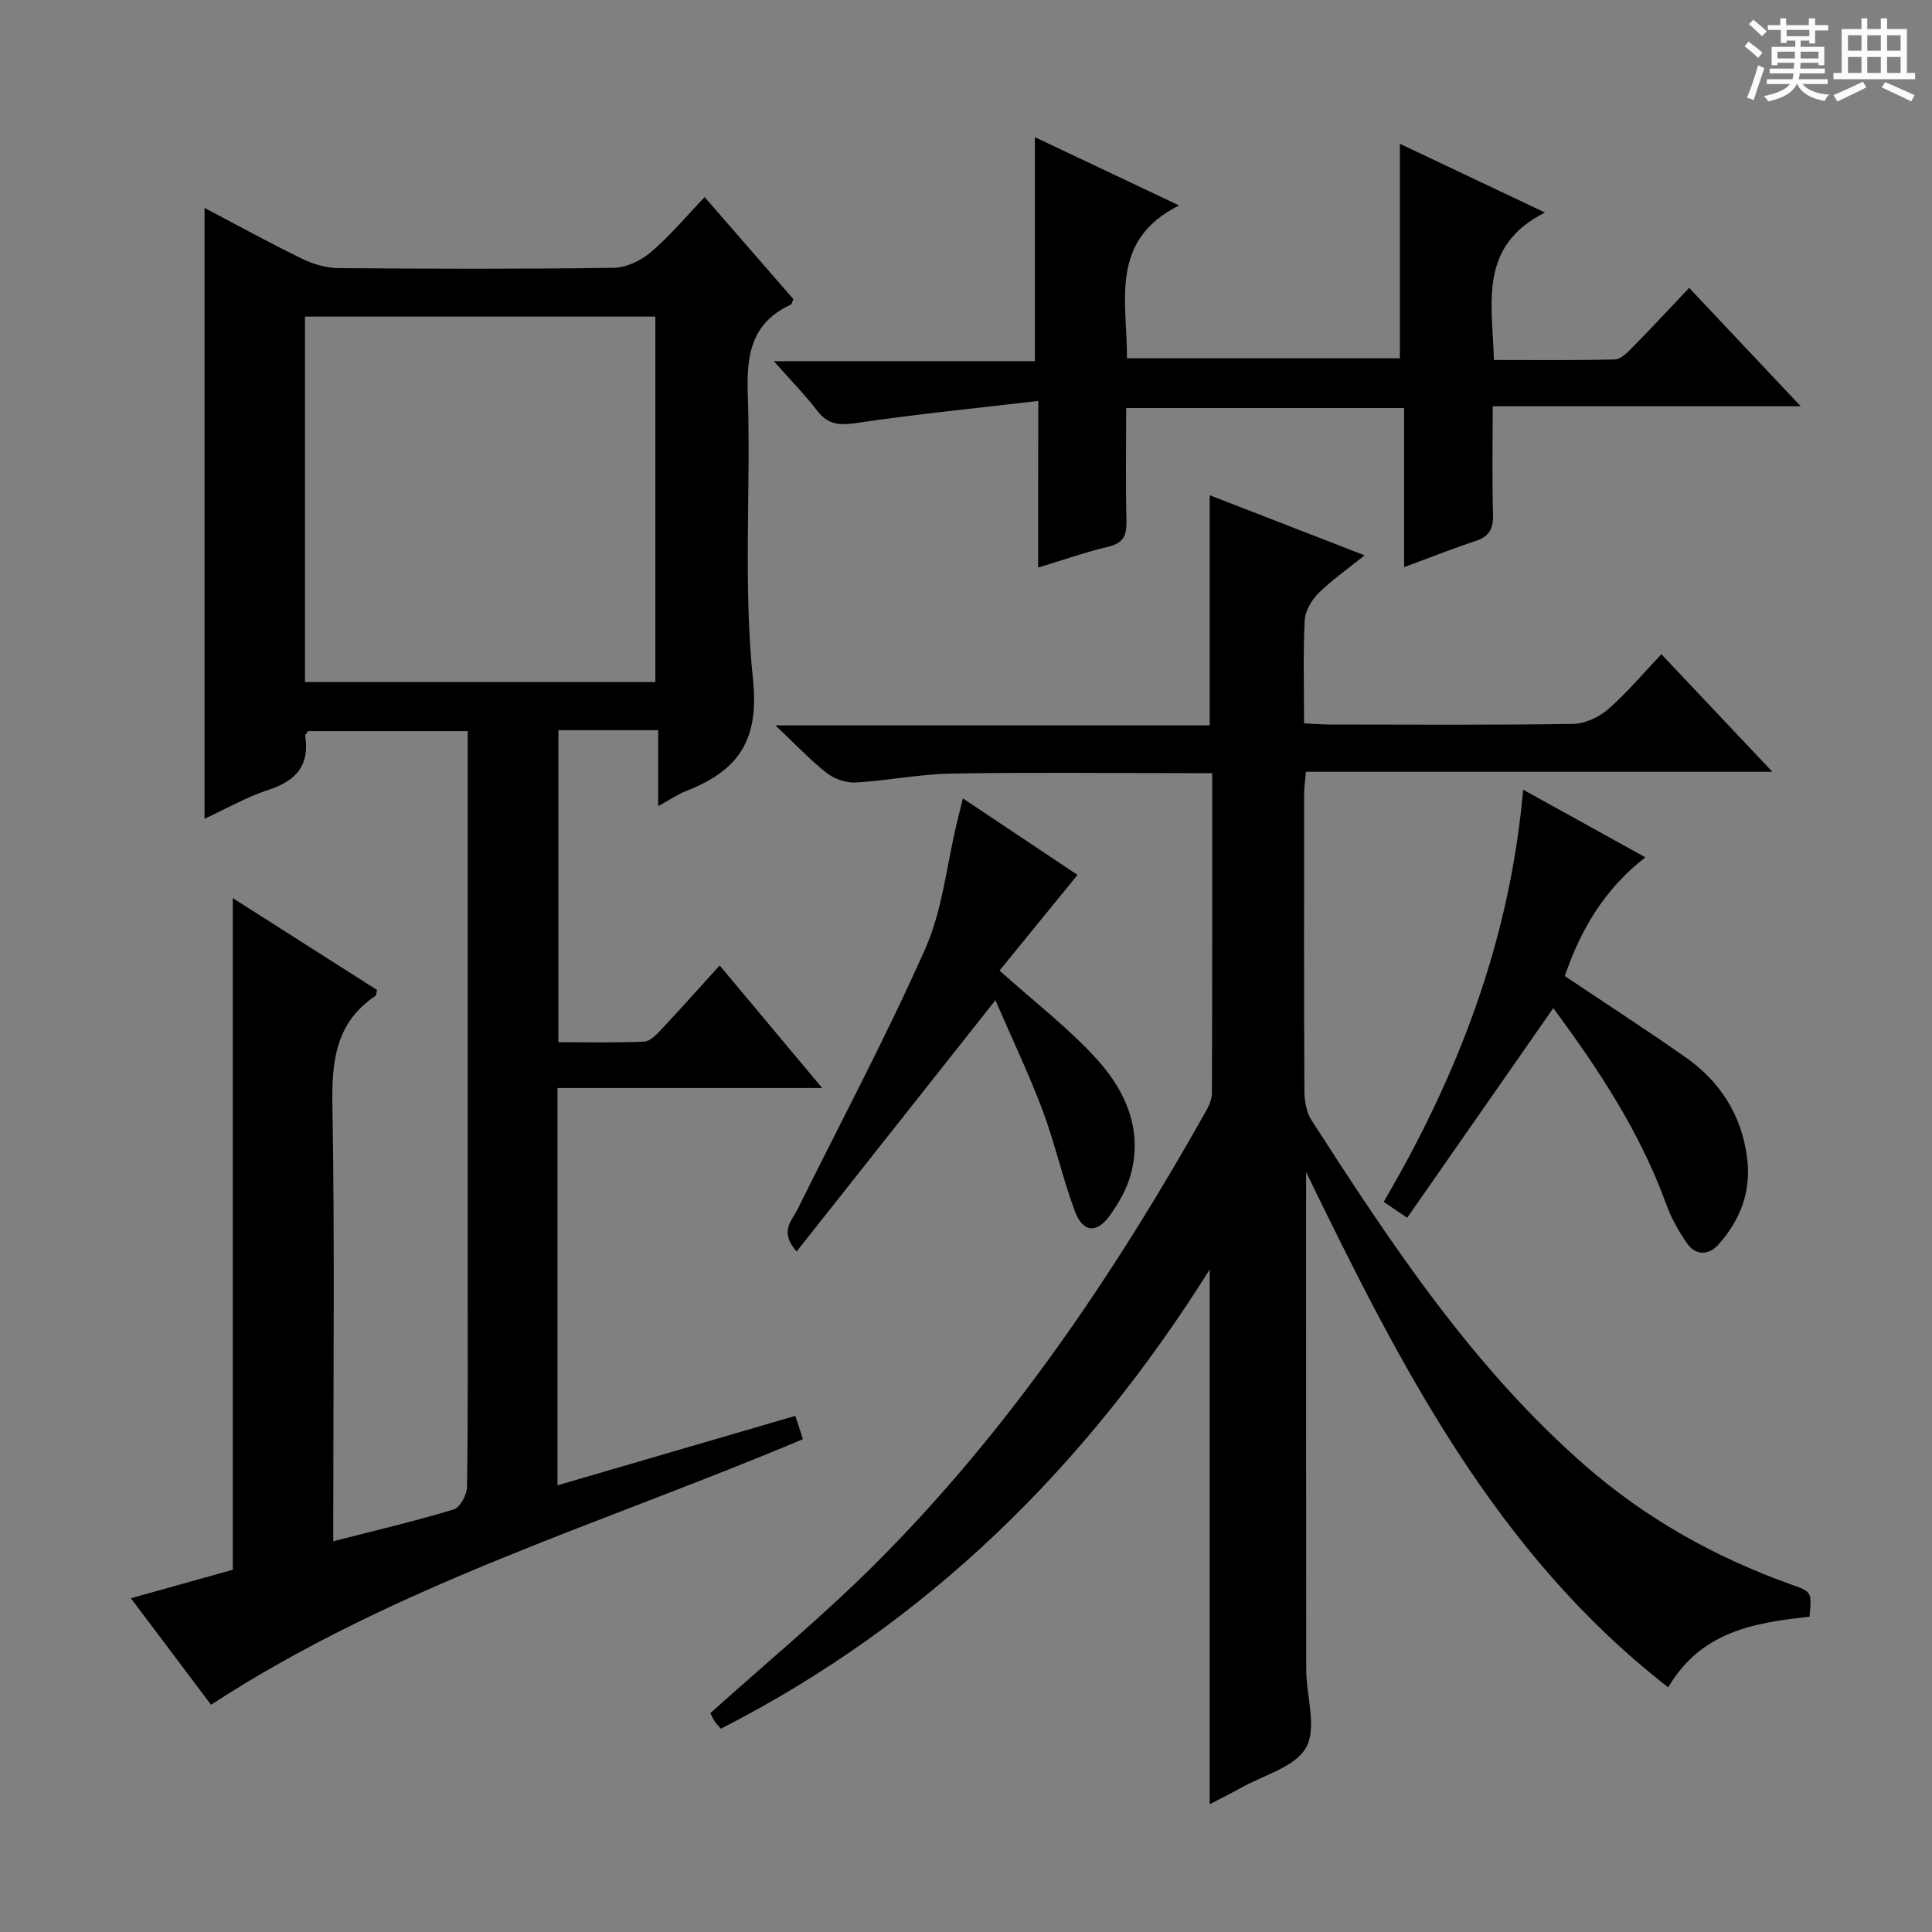 <svg enable-background="new 0 0 400 400" viewBox="0 0 400 400" xmlns="http://www.w3.org/2000/svg"><rect x="0" y="0" width="400" height="400" fill="#808080" stroke="none"/><path d="m361.2 9.6.8-1c.9.7 1.9 1.4 2.9 2.3l-.9 1.1c-1-1-2-1.8-2.8-2.4zm.5 10.6c.9-2.1 1.6-4.3 2.3-6.7.4.2.8.4 1.3.6-.7 2.1-1.5 4.3-2.2 6.6zm.4-15.2.9-.9c1 .8 2 1.6 2.8 2.4l-1 1c-.9-.9-1.8-1.7-2.7-2.5zm12.5-1.2h1.2v1.4h2.7v1.1h-2.7v2.7h-1.2v-.6h-1.8v1.3h4.9v3.8h-1.2v-.5h-3.7c0 .4-.1.9-.1 1.2h5.1v1h-5.2c0 .5-.1.9-.2 1.2h6v1h-5.2c1.1 1.3 2.9 2 5.5 2.2-.4.4-.7.8-.9 1.3-2.9-.5-4.8-1.6-5.7-3.5h-.1c-.8 1.7-2.7 2.9-5.9 3.6-.2-.4-.6-.8-.9-1.1 2.8-.6 4.6-1.4 5.4-2.5h-4.8v-1h5.3c.1-.3.2-.7.2-1.2h-4.9v-1h5c0-.4 0-.8.1-1.2h-3.5v.5h-1.2v-3.8h4.9v-1.3h-1.8v.5h-1.2v-2.7h-2.7v-1h2.6v-1.4h1.2v1.4h4.7v-1.4zm-6.6 8.3h3.6c0-.4 0-.9 0-1.4h-3.6zm1.9-4.6h4.7v-1.3h-4.7zm6.6 3.2h-3.7v1.4h3.7z" fill="#fafbfa"/><path d="m385.3 3.8h1.3v2.2h2.8v-2.2h1.3v2.2h4.1v9.1h1.7v1.3h-16.9v-1.3h1.7v-9.1h4.1v-2.2zm.4 13.1.7 1.2c-1.8.9-3.8 1.9-6 2.9-.2-.4-.5-.8-.8-1.3 2.3-1 4.3-1.9 6.1-2.8zm-3.1-6.4h2.8v-3.2h-2.8zm0 4.6h2.8v-3.3h-2.8zm4-4.6h2.8v-3.2h-2.8zm0 4.6h2.8v-3.3h-2.8zm3.7 1.9c2.1.9 4.1 1.8 6.1 2.7l-.7 1.3c-2.2-1.1-4.2-2-6.1-2.9zm3.2-9.7h-2.8v3.2h2.8zm-2.8 7.8h2.8v-3.3h-2.8z" fill="#fafbfa"/><g fill="#010000"><path d="m96.83 151.37c-11.57 0-22.35 0-33.02 0-.29.44-.65.73-.62.96.95 6.08-1.84 9.32-7.55 11.18-4.5 1.46-8.69 3.88-13.29 6 0-42.43 0-84.24 0-126.46 6.73 3.54 13.39 7.21 20.21 10.53 2.29 1.12 5 1.9 7.53 1.93 18.99.16 37.99.21 56.98-.06 2.62-.04 5.66-1.51 7.71-3.26 3.89-3.31 7.2-7.3 11.11-11.38 6.51 7.49 12.48 14.35 18.36 21.11-.24.59-.28 1.03-.48 1.13-7.97 3.65-9.24 10.06-8.96 18.23.68 19.81-.97 39.79 1.09 59.41 1.35 12.86-3.26 18.92-13.84 23.08-1.83.72-3.49 1.87-5.79 3.13 0-5.2 0-10.05 0-15.72-3.75 0-7 0-10.25 0-3.32 0-6.64 0-10.41 0v64.6c5.89 0 11.82.14 17.74-.12 1.21-.05 2.54-1.42 3.51-2.46 3.96-4.22 7.81-8.54 12.14-13.31 6.99 8.35 13.65 16.32 21.22 25.37-18.97 0-36.77 0-54.8 0v82.26c16.62-4.86 32.81-9.59 49.24-14.38.51 1.56 1.02 3.09 1.58 4.82-41.24 17.42-84.34 30.09-122.55 54.99-5.13-6.82-10.6-14.09-16.59-22.05 7.59-2.12 14.52-4.06 21.1-5.9 0-46.49 0-92.59 0-139.05 9.93 6.32 19.94 12.7 29.87 19.02-.18.65-.16 1.09-.35 1.22-8.18 5.49-9.05 13.41-8.9 22.56.49 28.15.18 56.32.18 84.48v5.87c8.65-2.22 16.87-4.14 24.94-6.59 1.32-.4 2.74-3.07 2.76-4.71.21-14.49.13-28.99.13-43.49 0-35.49 0-70.98 0-106.48 0-1.98 0-3.96 0-6.46zm-33.69-10.17h72.54c0-25.45 0-50.52 0-75.65-24.35 0-48.38 0-72.54 0z"/><path d="m270.42 242.67c0 35-.02 68.99.02 102.97.01 5.48 2.25 11.99-.01 16.13-2.23 4.07-8.85 5.75-13.58 8.42-1.99 1.13-4.05 2.13-6.39 3.35 0-36.84 0-73.19 0-110.71-25.68 40.91-58.48 73.26-101.21 95.08-.5-.59-.98-1.05-1.33-1.6-.42-.67-.73-1.42-.84-1.63 11.54-10.38 23.23-20.04 33.93-30.7 27.8-27.7 49.56-59.94 68.72-94.01.63-1.12 1.19-2.47 1.19-3.71.07-21.82.05-43.64.05-66.19-1.84 0-3.43 0-5.02 0-16.33 0-32.67-.19-49 .09-6.61.12-13.19 1.47-19.81 1.85-1.97.11-4.38-.73-5.95-1.95-3.39-2.65-6.37-5.84-10.66-9.88h89.92c0-16.07 0-31.48 0-47.65 10.47 4.07 20.87 8.11 32.07 12.45-3.58 2.89-6.79 5.11-9.52 7.82-1.44 1.44-2.79 3.69-2.88 5.64-.34 6.96-.13 13.94-.13 21.32 1.9.09 3.51.23 5.11.24 16.83.02 33.67.13 50.5-.12 2.48-.04 5.39-1.34 7.29-2.99 3.88-3.36 7.2-7.36 11.08-11.44 7.71 8.17 14.96 15.85 22.98 24.34-32.7 0-64.5 0-96.57 0-.16 1.9-.37 3.17-.37 4.45-.02 20.5-.06 41 .05 61.5.01 2.07.36 4.47 1.44 6.14 16.52 25.64 33.32 51.09 56.53 71.41 12.65 11.08 27.1 19.18 42.95 24.81 4.15 1.47 4.13 1.53 3.66 6.63-11.35 1.19-22.51 3.05-29.25 14.62-35.79-27.82-55.52-66.64-74.97-106.68z"/><path d="m214.96 83.01c-13.3 1.56-25.48 2.76-37.57 4.56-3.52.52-5.94.41-8.2-2.54-2.5-3.26-5.41-6.22-8.98-10.25h54.05c0-15.62 0-30.49 0-46.38 9.62 4.55 19.07 9.02 29.85 14.13-14.5 7.29-10.75 19.79-10.78 31.65h56.5c0-14.62 0-29.29 0-44.41 9.39 4.45 19.02 9.01 30.04 14.23-13.94 7.03-10.84 18.87-10.58 30.53 8.47 0 16.76.1 25.04-.11 1.22-.03 2.57-1.4 3.58-2.42 3.84-3.9 7.56-7.92 11.81-12.4 7.77 8.24 14.98 15.9 23.1 24.51-21.9 0-42.56 0-63.77 0 0 7.9-.15 15.19.07 22.46.09 2.96-.85 4.53-3.67 5.46-4.69 1.54-9.29 3.38-14.75 5.39 0-11.27 0-21.96 0-32.94-19.43 0-38.15 0-57.54 0 0 7.95-.12 15.72.06 23.49.07 2.95-.71 4.51-3.8 5.23-4.64 1.09-9.16 2.7-14.48 4.31.02-11.28.02-21.98.02-34.5z"/><path d="m323.97 202.08c8.45 5.66 16.79 11.07 24.93 16.76 7.29 5.09 11.74 12.12 12.84 21.03.85 6.85-1.47 12.79-5.97 17.82-1.94 2.17-4.65 2.34-6.44-.21-1.79-2.54-3.34-5.36-4.4-8.27-5.4-14.86-13.98-27.84-23.34-40.49-10.09 14.48-20.06 28.8-30.25 43.41-2.27-1.54-3.43-2.33-4.86-3.3 15.48-26.41 26.14-54.19 28.87-85.33 8.6 4.76 16.79 9.28 25.31 14-8.49 6.56-13.42 15.03-16.69 24.58z"/><path d="m206.09 207.08c-14.25 18.01-27.57 34.86-41.16 52.03-3.65-4.17-.99-6.34.16-8.66 8.89-17.98 18.35-35.71 26.48-54.03 3.56-8.02 4.42-17.24 6.51-25.92.37-1.56.76-3.11 1.27-5.2 8.34 5.56 16.28 10.86 23.74 15.84-5.68 6.97-11.15 13.67-16.15 19.8 7.51 6.75 14.57 12.12 20.37 18.6 5.87 6.55 9.33 14.63 6.74 23.82-.83 2.95-2.48 5.8-4.28 8.31-2.73 3.8-5.6 3.51-7.27-1-2.52-6.82-4.1-13.98-6.64-20.79-2.73-7.26-6.09-14.28-9.77-22.8z"/></g></svg>